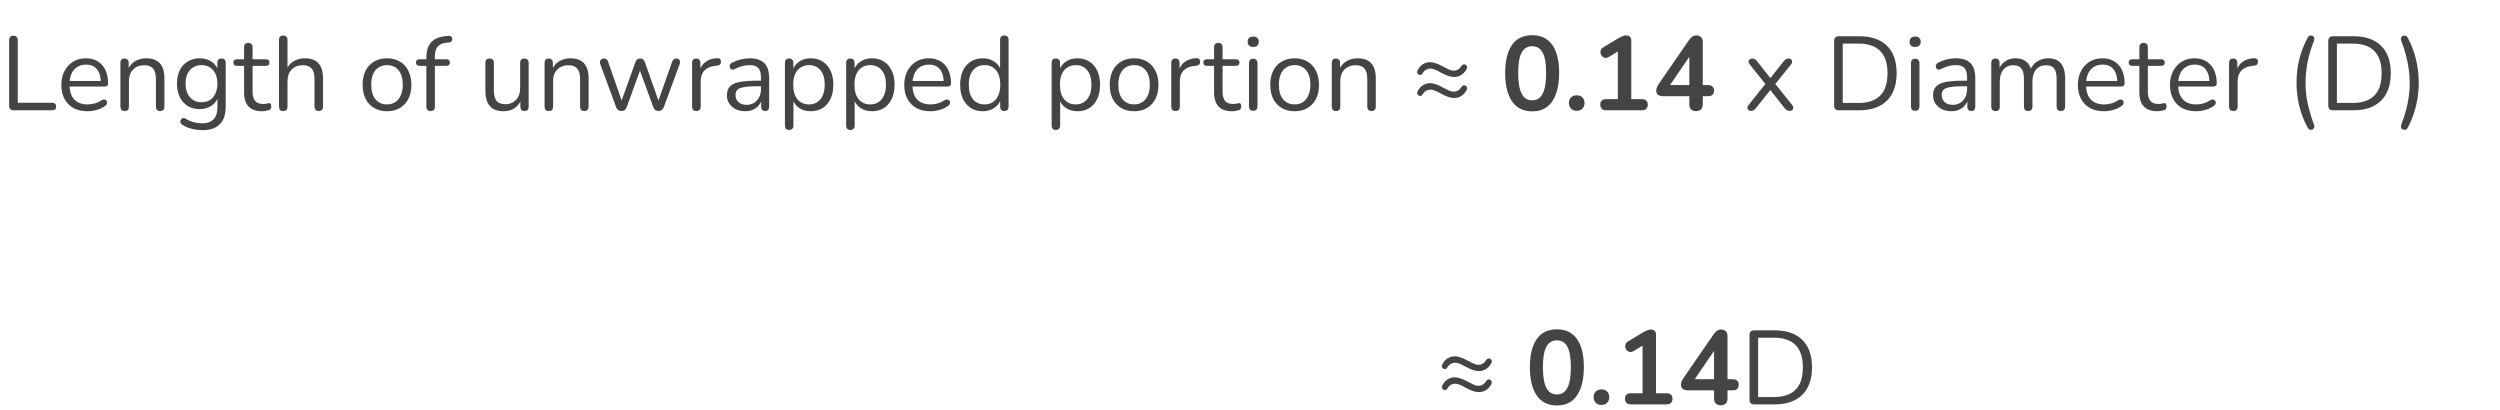 <svg width="476" height="78" viewBox="0 0 476 78" fill="none" xmlns="http://www.w3.org/2000/svg">
<path d="M2.58 21C2.313 21 2.107 20.927 1.96 20.78C1.813 20.62 1.74 20.407 1.74 20.14V7.66C1.74 7.38 1.807 7.167 1.94 7.02C2.087 6.873 2.293 6.8 2.56 6.8C2.827 6.8 3.027 6.873 3.16 7.02C3.307 7.167 3.38 7.38 3.38 7.66V19.56H9.94C10.18 19.56 10.367 19.627 10.5 19.76C10.633 19.88 10.7 20.053 10.7 20.28C10.7 20.507 10.633 20.687 10.5 20.82C10.367 20.94 10.18 21 9.94 21H2.58ZM16.662 21.18C15.635 21.18 14.748 20.98 14.002 20.58C13.268 20.167 12.695 19.587 12.282 18.84C11.882 18.093 11.682 17.2 11.682 16.16C11.682 15.147 11.882 14.267 12.282 13.52C12.682 12.76 13.228 12.167 13.922 11.74C14.628 11.313 15.442 11.1 16.362 11.1C17.015 11.1 17.602 11.213 18.122 11.44C18.642 11.653 19.082 11.967 19.442 12.38C19.815 12.793 20.095 13.293 20.282 13.88C20.482 14.467 20.582 15.127 20.582 15.86C20.582 16.073 20.522 16.233 20.402 16.34C20.282 16.433 20.108 16.48 19.882 16.48H12.922V15.42H19.502L19.182 15.68C19.182 14.96 19.075 14.353 18.862 13.86C18.648 13.353 18.335 12.967 17.922 12.7C17.522 12.433 17.015 12.3 16.402 12.3C15.722 12.3 15.142 12.46 14.662 12.78C14.195 13.087 13.842 13.52 13.602 14.08C13.362 14.627 13.242 15.267 13.242 16V16.12C13.242 17.347 13.535 18.28 14.122 18.92C14.722 19.56 15.568 19.88 16.662 19.88C17.115 19.88 17.562 19.82 18.002 19.7C18.455 19.58 18.895 19.38 19.322 19.1C19.508 18.98 19.675 18.927 19.822 18.94C19.982 18.94 20.108 18.987 20.202 19.08C20.295 19.16 20.355 19.267 20.382 19.4C20.422 19.52 20.408 19.653 20.342 19.8C20.288 19.947 20.175 20.073 20.002 20.18C19.562 20.5 19.042 20.747 18.442 20.92C17.842 21.093 17.248 21.18 16.662 21.18ZM23.726 21.14C23.46 21.14 23.26 21.067 23.126 20.92C22.993 20.773 22.926 20.567 22.926 20.3V11.96C22.926 11.693 22.993 11.493 23.126 11.36C23.26 11.213 23.453 11.14 23.706 11.14C23.96 11.14 24.153 11.213 24.286 11.36C24.433 11.493 24.506 11.693 24.506 11.96V13.68L24.286 13.44C24.566 12.667 25.02 12.087 25.646 11.7C26.286 11.3 27.02 11.1 27.846 11.1C28.62 11.1 29.26 11.24 29.766 11.52C30.286 11.8 30.673 12.227 30.926 12.8C31.18 13.36 31.306 14.073 31.306 14.94V20.3C31.306 20.567 31.233 20.773 31.086 20.92C30.953 21.067 30.76 21.14 30.506 21.14C30.24 21.14 30.033 21.067 29.886 20.92C29.753 20.773 29.686 20.567 29.686 20.3V15.04C29.686 14.133 29.506 13.473 29.146 13.06C28.8 12.633 28.24 12.42 27.466 12.42C26.573 12.42 25.86 12.7 25.326 13.26C24.806 13.807 24.546 14.54 24.546 15.46V20.3C24.546 20.86 24.273 21.14 23.726 21.14ZM38.593 24.78C37.887 24.78 37.193 24.693 36.513 24.52C35.847 24.36 35.24 24.1 34.693 23.74C34.533 23.647 34.427 23.533 34.373 23.4C34.333 23.267 34.327 23.133 34.353 23C34.38 22.88 34.44 22.767 34.533 22.66C34.627 22.567 34.733 22.507 34.853 22.48C34.987 22.453 35.12 22.473 35.253 22.54C35.84 22.9 36.4 23.147 36.933 23.28C37.467 23.413 37.993 23.48 38.513 23.48C39.46 23.48 40.173 23.227 40.653 22.72C41.147 22.213 41.393 21.48 41.393 20.52V18.26H41.593C41.393 19.033 40.967 19.647 40.313 20.1C39.673 20.553 38.92 20.78 38.053 20.78C37.16 20.78 36.387 20.58 35.733 20.18C35.08 19.767 34.573 19.193 34.213 18.46C33.867 17.727 33.693 16.88 33.693 15.92C33.693 15.2 33.793 14.547 33.993 13.96C34.193 13.36 34.48 12.853 34.853 12.44C35.24 12.013 35.7 11.687 36.233 11.46C36.78 11.22 37.387 11.1 38.053 11.1C38.933 11.1 39.693 11.327 40.333 11.78C40.973 12.22 41.387 12.82 41.573 13.58L41.373 13.82V11.96C41.373 11.693 41.44 11.493 41.573 11.36C41.72 11.213 41.92 11.14 42.173 11.14C42.44 11.14 42.64 11.213 42.773 11.36C42.907 11.493 42.973 11.693 42.973 11.96V20.3C42.973 21.78 42.6 22.893 41.853 23.64C41.12 24.4 40.033 24.78 38.593 24.78ZM38.353 19.46C38.98 19.46 39.52 19.32 39.973 19.04C40.427 18.747 40.773 18.333 41.013 17.8C41.267 17.267 41.393 16.64 41.393 15.92C41.393 14.84 41.12 13.987 40.573 13.36C40.027 12.72 39.287 12.4 38.353 12.4C37.74 12.4 37.207 12.547 36.753 12.84C36.3 13.12 35.947 13.527 35.693 14.06C35.453 14.58 35.333 15.2 35.333 15.92C35.333 17 35.607 17.86 36.153 18.5C36.7 19.14 37.433 19.46 38.353 19.46ZM49.912 21.18C49.152 21.18 48.512 21.047 47.992 20.78C47.486 20.5 47.105 20.1 46.852 19.58C46.599 19.047 46.472 18.4 46.472 17.64V12.54H45.132C44.906 12.54 44.732 12.487 44.612 12.38C44.492 12.26 44.432 12.1 44.432 11.9C44.432 11.7 44.492 11.547 44.612 11.44C44.732 11.333 44.906 11.28 45.132 11.28H46.472V8.98C46.472 8.713 46.545 8.513 46.692 8.38C46.839 8.233 47.039 8.16 47.292 8.16C47.545 8.16 47.739 8.233 47.872 8.38C48.019 8.513 48.092 8.713 48.092 8.98V11.28H50.612C50.839 11.28 51.012 11.333 51.132 11.44C51.252 11.547 51.312 11.7 51.312 11.9C51.312 12.1 51.252 12.26 51.132 12.38C51.012 12.487 50.839 12.54 50.612 12.54H48.092V17.48C48.092 18.24 48.252 18.82 48.572 19.22C48.892 19.607 49.412 19.8 50.132 19.8C50.386 19.8 50.599 19.773 50.772 19.72C50.959 19.667 51.112 19.64 51.232 19.64C51.352 19.627 51.452 19.667 51.532 19.76C51.612 19.853 51.652 20.013 51.652 20.24C51.652 20.4 51.619 20.547 51.552 20.68C51.499 20.813 51.399 20.907 51.252 20.96C51.092 21.013 50.879 21.06 50.612 21.1C50.359 21.153 50.126 21.18 49.912 21.18ZM53.922 21.14C53.655 21.14 53.455 21.067 53.322 20.92C53.188 20.773 53.122 20.567 53.122 20.3V7.58C53.122 7.313 53.188 7.113 53.322 6.98C53.455 6.833 53.655 6.76 53.922 6.76C54.175 6.76 54.375 6.833 54.522 6.98C54.668 7.113 54.742 7.313 54.742 7.58V13.44H54.482C54.762 12.667 55.215 12.087 55.842 11.7C56.482 11.3 57.215 11.1 58.042 11.1C58.815 11.1 59.455 11.24 59.962 11.52C60.482 11.8 60.868 12.227 61.122 12.8C61.375 13.36 61.502 14.073 61.502 14.94V20.3C61.502 20.567 61.428 20.773 61.282 20.92C61.148 21.067 60.955 21.14 60.702 21.14C60.435 21.14 60.228 21.067 60.082 20.92C59.948 20.773 59.882 20.567 59.882 20.3V15.04C59.882 14.133 59.702 13.473 59.342 13.06C58.995 12.633 58.435 12.42 57.662 12.42C56.768 12.42 56.055 12.7 55.522 13.26C55.002 13.807 54.742 14.54 54.742 15.46V20.3C54.742 20.86 54.468 21.14 53.922 21.14ZM73.685 21.18C72.738 21.18 71.918 20.973 71.225 20.56C70.532 20.147 69.992 19.567 69.605 18.82C69.232 18.06 69.045 17.167 69.045 16.14C69.045 15.367 69.152 14.673 69.365 14.06C69.578 13.433 69.892 12.9 70.305 12.46C70.718 12.02 71.205 11.687 71.765 11.46C72.338 11.22 72.978 11.1 73.685 11.1C74.632 11.1 75.452 11.307 76.145 11.72C76.838 12.133 77.372 12.72 77.745 13.48C78.132 14.227 78.325 15.113 78.325 16.14C78.325 16.913 78.218 17.607 78.005 18.22C77.792 18.833 77.478 19.367 77.065 19.82C76.652 20.26 76.158 20.6 75.585 20.84C75.025 21.067 74.392 21.18 73.685 21.18ZM73.685 19.88C74.285 19.88 74.812 19.733 75.265 19.44C75.718 19.147 76.065 18.72 76.305 18.16C76.558 17.6 76.685 16.927 76.685 16.14C76.685 14.927 76.412 14 75.865 13.36C75.332 12.72 74.605 12.4 73.685 12.4C73.072 12.4 72.538 12.547 72.085 12.84C71.645 13.12 71.298 13.54 71.045 14.1C70.805 14.647 70.685 15.327 70.685 16.14C70.685 17.34 70.958 18.267 71.505 18.92C72.052 19.56 72.778 19.88 73.685 19.88ZM81.981 21.14C81.727 21.14 81.527 21.067 81.381 20.92C81.247 20.773 81.181 20.567 81.181 20.3V12.54H79.901C79.687 12.54 79.514 12.487 79.381 12.38C79.261 12.26 79.201 12.1 79.201 11.9C79.201 11.7 79.261 11.547 79.381 11.44C79.514 11.333 79.687 11.28 79.901 11.28H81.621L81.181 11.7V10.94C81.181 9.673 81.487 8.707 82.101 8.04C82.727 7.373 83.641 6.987 84.841 6.88L85.421 6.82C85.607 6.807 85.754 6.84 85.861 6.92C85.981 7 86.054 7.1 86.081 7.22C86.121 7.34 86.127 7.467 86.101 7.6C86.074 7.72 86.014 7.827 85.921 7.92C85.827 8.013 85.714 8.067 85.581 8.08L85.121 8.12C84.307 8.187 83.714 8.433 83.341 8.86C82.981 9.287 82.801 9.913 82.801 10.74V11.58L82.561 11.28H84.961C85.187 11.28 85.361 11.333 85.481 11.44C85.601 11.547 85.661 11.7 85.661 11.9C85.661 12.1 85.601 12.26 85.481 12.38C85.361 12.487 85.187 12.54 84.961 12.54H82.801V20.3C82.801 20.86 82.527 21.14 81.981 21.14ZM95.917 21.18C95.13 21.18 94.477 21.04 93.957 20.76C93.45 20.467 93.064 20.033 92.797 19.46C92.544 18.887 92.417 18.173 92.417 17.32V11.96C92.417 11.68 92.484 11.473 92.617 11.34C92.764 11.207 92.964 11.14 93.217 11.14C93.484 11.14 93.684 11.207 93.817 11.34C93.964 11.473 94.037 11.68 94.037 11.96V17.3C94.037 18.153 94.21 18.793 94.557 19.22C94.917 19.633 95.477 19.84 96.237 19.84C97.064 19.84 97.737 19.56 98.257 19C98.777 18.44 99.037 17.707 99.037 16.8V11.96C99.037 11.68 99.104 11.473 99.237 11.34C99.384 11.207 99.59 11.14 99.857 11.14C100.11 11.14 100.304 11.207 100.437 11.34C100.584 11.473 100.657 11.68 100.657 11.96V20.3C100.657 20.86 100.397 21.14 99.877 21.14C99.624 21.14 99.424 21.067 99.277 20.92C99.144 20.773 99.077 20.567 99.077 20.3V18.48L99.337 18.76C99.07 19.547 98.63 20.147 98.017 20.56C97.417 20.973 96.717 21.18 95.917 21.18ZM104.488 21.14C104.221 21.14 104.021 21.067 103.888 20.92C103.755 20.773 103.688 20.567 103.688 20.3V11.96C103.688 11.693 103.755 11.493 103.888 11.36C104.021 11.213 104.215 11.14 104.468 11.14C104.721 11.14 104.915 11.213 105.048 11.36C105.195 11.493 105.268 11.693 105.268 11.96V13.68L105.048 13.44C105.328 12.667 105.781 12.087 106.408 11.7C107.048 11.3 107.781 11.1 108.608 11.1C109.381 11.1 110.021 11.24 110.528 11.52C111.048 11.8 111.435 12.227 111.688 12.8C111.941 13.36 112.068 14.073 112.068 14.94V20.3C112.068 20.567 111.995 20.773 111.848 20.92C111.715 21.067 111.521 21.14 111.268 21.14C111.001 21.14 110.795 21.067 110.648 20.92C110.515 20.773 110.448 20.567 110.448 20.3V15.04C110.448 14.133 110.268 13.473 109.908 13.06C109.561 12.633 109.001 12.42 108.228 12.42C107.335 12.42 106.621 12.7 106.088 13.26C105.568 13.807 105.308 14.54 105.308 15.46V20.3C105.308 20.86 105.035 21.14 104.488 21.14ZM118.318 21.14C118.091 21.14 117.891 21.08 117.718 20.96C117.544 20.84 117.404 20.647 117.298 20.38L114.318 12.28C114.238 12.053 114.211 11.853 114.238 11.68C114.278 11.507 114.364 11.373 114.498 11.28C114.631 11.187 114.798 11.14 114.998 11.14C115.198 11.14 115.358 11.187 115.478 11.28C115.611 11.373 115.718 11.547 115.798 11.8L118.598 19.8H118.118L120.998 11.8C121.091 11.56 121.204 11.393 121.338 11.3C121.484 11.193 121.671 11.14 121.898 11.14C122.111 11.14 122.291 11.193 122.438 11.3C122.584 11.407 122.698 11.573 122.778 11.8L125.598 19.8H125.138L127.978 11.76C128.071 11.52 128.184 11.36 128.318 11.28C128.451 11.187 128.611 11.14 128.798 11.14C129.011 11.14 129.171 11.193 129.278 11.3C129.398 11.407 129.464 11.547 129.478 11.72C129.491 11.893 129.458 12.08 129.378 12.28L126.398 20.38C126.304 20.633 126.164 20.827 125.978 20.96C125.804 21.08 125.604 21.14 125.378 21.14C125.151 21.14 124.951 21.08 124.778 20.96C124.604 20.827 124.471 20.633 124.378 20.38L121.418 12.26H122.278L119.338 20.38C119.244 20.633 119.111 20.827 118.938 20.96C118.764 21.08 118.558 21.14 118.318 21.14ZM132.594 21.14C132.327 21.14 132.121 21.067 131.974 20.92C131.841 20.773 131.774 20.567 131.774 20.3V11.96C131.774 11.693 131.841 11.493 131.974 11.36C132.107 11.213 132.301 11.14 132.554 11.14C132.807 11.14 133.001 11.213 133.134 11.36C133.281 11.493 133.354 11.693 133.354 11.96V13.58H133.154C133.367 12.793 133.774 12.187 134.374 11.76C134.974 11.333 135.714 11.107 136.594 11.08C136.794 11.067 136.954 11.113 137.074 11.22C137.194 11.313 137.261 11.48 137.274 11.72C137.287 11.947 137.234 12.127 137.114 12.26C136.994 12.393 136.807 12.473 136.554 12.5L136.234 12.54C135.327 12.62 134.627 12.913 134.134 13.42C133.654 13.913 133.414 14.593 133.414 15.46V20.3C133.414 20.567 133.341 20.773 133.194 20.92C133.061 21.067 132.861 21.14 132.594 21.14ZM141.904 21.18C141.238 21.18 140.638 21.053 140.104 20.8C139.584 20.533 139.171 20.173 138.864 19.72C138.558 19.267 138.404 18.76 138.404 18.2C138.404 17.48 138.584 16.913 138.944 16.5C139.318 16.087 139.924 15.793 140.764 15.62C141.618 15.447 142.778 15.36 144.244 15.36H145.144V16.42H144.264C143.184 16.42 142.331 16.473 141.704 16.58C141.091 16.673 140.658 16.84 140.404 17.08C140.164 17.32 140.044 17.66 140.044 18.1C140.044 18.647 140.231 19.093 140.604 19.44C140.991 19.787 141.511 19.96 142.164 19.96C142.698 19.96 143.164 19.833 143.564 19.58C143.978 19.327 144.298 18.98 144.524 18.54C144.764 18.1 144.884 17.593 144.884 17.02V14.74C144.884 13.913 144.718 13.32 144.384 12.96C144.051 12.587 143.504 12.4 142.744 12.4C142.278 12.4 141.811 12.46 141.344 12.58C140.878 12.7 140.384 12.893 139.864 13.16C139.678 13.253 139.518 13.287 139.384 13.26C139.251 13.22 139.144 13.147 139.064 13.04C138.984 12.933 138.938 12.813 138.924 12.68C138.911 12.533 138.938 12.393 139.004 12.26C139.084 12.127 139.204 12.02 139.364 11.94C139.951 11.647 140.531 11.433 141.104 11.3C141.678 11.167 142.224 11.1 142.744 11.1C143.584 11.1 144.278 11.24 144.824 11.52C145.371 11.787 145.778 12.2 146.044 12.76C146.311 13.307 146.444 14.013 146.444 14.88V20.3C146.444 20.567 146.378 20.773 146.244 20.92C146.124 21.067 145.944 21.14 145.704 21.14C145.451 21.14 145.258 21.067 145.124 20.92C144.991 20.773 144.924 20.567 144.924 20.3V18.74H145.104C144.998 19.247 144.791 19.68 144.484 20.04C144.191 20.4 143.824 20.68 143.384 20.88C142.944 21.08 142.451 21.18 141.904 21.18ZM150.25 24.74C149.983 24.74 149.783 24.667 149.65 24.52C149.516 24.387 149.45 24.187 149.45 23.92V11.96C149.45 11.693 149.516 11.493 149.65 11.36C149.783 11.213 149.976 11.14 150.23 11.14C150.496 11.14 150.696 11.213 150.83 11.36C150.976 11.493 151.05 11.693 151.05 11.96V13.86L150.83 13.58C151.043 12.82 151.463 12.22 152.09 11.78C152.73 11.327 153.49 11.1 154.37 11.1C155.236 11.1 155.99 11.307 156.63 11.72C157.283 12.12 157.783 12.7 158.13 13.46C158.49 14.207 158.67 15.1 158.67 16.14C158.67 17.167 158.49 18.06 158.13 18.82C157.783 19.567 157.29 20.147 156.65 20.56C156.01 20.973 155.25 21.18 154.37 21.18C153.49 21.18 152.736 20.96 152.11 20.52C151.483 20.067 151.056 19.467 150.83 18.72H151.07V23.92C151.07 24.187 150.996 24.387 150.85 24.52C150.703 24.667 150.503 24.74 150.25 24.74ZM154.03 19.88C154.643 19.88 155.17 19.733 155.61 19.44C156.063 19.147 156.41 18.72 156.65 18.16C156.903 17.6 157.03 16.927 157.03 16.14C157.03 14.927 156.756 14 156.21 13.36C155.676 12.72 154.95 12.4 154.03 12.4C153.43 12.4 152.903 12.547 152.45 12.84C151.996 13.12 151.643 13.54 151.39 14.1C151.15 14.647 151.03 15.327 151.03 16.14C151.03 17.34 151.303 18.267 151.85 18.92C152.396 19.56 153.123 19.88 154.03 19.88ZM161.91 24.74C161.643 24.74 161.443 24.667 161.31 24.52C161.177 24.387 161.11 24.187 161.11 23.92V11.96C161.11 11.693 161.177 11.493 161.31 11.36C161.443 11.213 161.637 11.14 161.89 11.14C162.157 11.14 162.357 11.213 162.49 11.36C162.637 11.493 162.71 11.693 162.71 11.96V13.86L162.49 13.58C162.703 12.82 163.123 12.22 163.75 11.78C164.39 11.327 165.15 11.1 166.03 11.1C166.897 11.1 167.65 11.307 168.29 11.72C168.943 12.12 169.443 12.7 169.79 13.46C170.15 14.207 170.33 15.1 170.33 16.14C170.33 17.167 170.15 18.06 169.79 18.82C169.443 19.567 168.95 20.147 168.31 20.56C167.67 20.973 166.91 21.18 166.03 21.18C165.15 21.18 164.397 20.96 163.77 20.52C163.143 20.067 162.717 19.467 162.49 18.72H162.73V23.92C162.73 24.187 162.657 24.387 162.51 24.52C162.363 24.667 162.163 24.74 161.91 24.74ZM165.69 19.88C166.303 19.88 166.83 19.733 167.27 19.44C167.723 19.147 168.07 18.72 168.31 18.16C168.563 17.6 168.69 16.927 168.69 16.14C168.69 14.927 168.417 14 167.87 13.36C167.337 12.72 166.61 12.4 165.69 12.4C165.09 12.4 164.563 12.547 164.11 12.84C163.657 13.12 163.303 13.54 163.05 14.1C162.81 14.647 162.69 15.327 162.69 16.14C162.69 17.34 162.963 18.267 163.51 18.92C164.057 19.56 164.783 19.88 165.69 19.88ZM177.15 21.18C176.123 21.18 175.237 20.98 174.49 20.58C173.757 20.167 173.183 19.587 172.77 18.84C172.37 18.093 172.17 17.2 172.17 16.16C172.17 15.147 172.37 14.267 172.77 13.52C173.17 12.76 173.717 12.167 174.41 11.74C175.117 11.313 175.93 11.1 176.85 11.1C177.503 11.1 178.09 11.213 178.61 11.44C179.13 11.653 179.57 11.967 179.93 12.38C180.303 12.793 180.583 13.293 180.77 13.88C180.97 14.467 181.07 15.127 181.07 15.86C181.07 16.073 181.01 16.233 180.89 16.34C180.77 16.433 180.597 16.48 180.37 16.48H173.41V15.42H179.99L179.67 15.68C179.67 14.96 179.563 14.353 179.35 13.86C179.137 13.353 178.823 12.967 178.41 12.7C178.01 12.433 177.503 12.3 176.89 12.3C176.21 12.3 175.63 12.46 175.15 12.78C174.683 13.087 174.33 13.52 174.09 14.08C173.85 14.627 173.73 15.267 173.73 16V16.12C173.73 17.347 174.023 18.28 174.61 18.92C175.21 19.56 176.057 19.88 177.15 19.88C177.603 19.88 178.05 19.82 178.49 19.7C178.943 19.58 179.383 19.38 179.81 19.1C179.997 18.98 180.163 18.927 180.31 18.94C180.47 18.94 180.597 18.987 180.69 19.08C180.783 19.16 180.843 19.267 180.87 19.4C180.91 19.52 180.897 19.653 180.83 19.8C180.777 19.947 180.663 20.073 180.49 20.18C180.05 20.5 179.53 20.747 178.93 20.92C178.33 21.093 177.737 21.18 177.15 21.18ZM187.115 21.18C186.248 21.18 185.488 20.973 184.835 20.56C184.195 20.147 183.695 19.567 183.335 18.82C182.988 18.06 182.815 17.167 182.815 16.14C182.815 15.1 182.988 14.207 183.335 13.46C183.695 12.7 184.195 12.12 184.835 11.72C185.488 11.307 186.248 11.1 187.115 11.1C187.995 11.1 188.748 11.32 189.375 11.76C190.001 12.2 190.421 12.793 190.635 13.54H190.415V7.58C190.415 7.313 190.481 7.113 190.615 6.98C190.761 6.833 190.968 6.76 191.235 6.76C191.488 6.76 191.681 6.833 191.815 6.98C191.961 7.113 192.035 7.313 192.035 7.58V20.3C192.035 20.567 191.968 20.773 191.835 20.92C191.701 21.067 191.501 21.14 191.235 21.14C190.981 21.14 190.781 21.067 190.635 20.92C190.501 20.773 190.435 20.567 190.435 20.3V18.4L190.655 18.68C190.441 19.44 190.015 20.047 189.375 20.5C188.748 20.953 187.995 21.18 187.115 21.18ZM187.455 19.88C188.055 19.88 188.581 19.733 189.035 19.44C189.488 19.147 189.835 18.72 190.075 18.16C190.328 17.6 190.455 16.927 190.455 16.14C190.455 14.927 190.181 14 189.635 13.36C189.101 12.72 188.375 12.4 187.455 12.4C186.841 12.4 186.308 12.547 185.855 12.84C185.415 13.12 185.068 13.54 184.815 14.1C184.575 14.647 184.455 15.327 184.455 16.14C184.455 17.34 184.728 18.267 185.275 18.92C185.821 19.56 186.548 19.88 187.455 19.88ZM201.031 24.74C200.764 24.74 200.564 24.667 200.431 24.52C200.298 24.387 200.231 24.187 200.231 23.92V11.96C200.231 11.693 200.298 11.493 200.431 11.36C200.564 11.213 200.758 11.14 201.011 11.14C201.278 11.14 201.478 11.213 201.611 11.36C201.758 11.493 201.831 11.693 201.831 11.96V13.86L201.611 13.58C201.824 12.82 202.244 12.22 202.871 11.78C203.511 11.327 204.271 11.1 205.151 11.1C206.018 11.1 206.771 11.307 207.411 11.72C208.064 12.12 208.564 12.7 208.911 13.46C209.271 14.207 209.451 15.1 209.451 16.14C209.451 17.167 209.271 18.06 208.911 18.82C208.564 19.567 208.071 20.147 207.431 20.56C206.791 20.973 206.031 21.18 205.151 21.18C204.271 21.18 203.518 20.96 202.891 20.52C202.264 20.067 201.838 19.467 201.611 18.72H201.851V23.92C201.851 24.187 201.778 24.387 201.631 24.52C201.484 24.667 201.284 24.74 201.031 24.74ZM204.811 19.88C205.424 19.88 205.951 19.733 206.391 19.44C206.844 19.147 207.191 18.72 207.431 18.16C207.684 17.6 207.811 16.927 207.811 16.14C207.811 14.927 207.538 14 206.991 13.36C206.458 12.72 205.731 12.4 204.811 12.4C204.211 12.4 203.684 12.547 203.231 12.84C202.778 13.12 202.424 13.54 202.171 14.1C201.931 14.647 201.811 15.327 201.811 16.14C201.811 17.34 202.084 18.267 202.631 18.92C203.178 19.56 203.904 19.88 204.811 19.88ZM215.931 21.18C214.984 21.18 214.164 20.973 213.471 20.56C212.778 20.147 212.238 19.567 211.851 18.82C211.478 18.06 211.291 17.167 211.291 16.14C211.291 15.367 211.398 14.673 211.611 14.06C211.824 13.433 212.138 12.9 212.551 12.46C212.964 12.02 213.451 11.687 214.011 11.46C214.584 11.22 215.224 11.1 215.931 11.1C216.878 11.1 217.698 11.307 218.391 11.72C219.084 12.133 219.618 12.72 219.991 13.48C220.378 14.227 220.571 15.113 220.571 16.14C220.571 16.913 220.464 17.607 220.251 18.22C220.038 18.833 219.724 19.367 219.311 19.82C218.898 20.26 218.404 20.6 217.831 20.84C217.271 21.067 216.638 21.18 215.931 21.18ZM215.931 19.88C216.531 19.88 217.058 19.733 217.511 19.44C217.964 19.147 218.311 18.72 218.551 18.16C218.804 17.6 218.931 16.927 218.931 16.14C218.931 14.927 218.658 14 218.111 13.36C217.578 12.72 216.851 12.4 215.931 12.4C215.318 12.4 214.784 12.547 214.331 12.84C213.891 13.12 213.544 13.54 213.291 14.1C213.051 14.647 212.931 15.327 212.931 16.14C212.931 17.34 213.204 18.267 213.751 18.92C214.298 19.56 215.024 19.88 215.931 19.88ZM223.824 21.14C223.558 21.14 223.351 21.067 223.204 20.92C223.071 20.773 223.004 20.567 223.004 20.3V11.96C223.004 11.693 223.071 11.493 223.204 11.36C223.338 11.213 223.531 11.14 223.784 11.14C224.038 11.14 224.231 11.213 224.364 11.36C224.511 11.493 224.584 11.693 224.584 11.96V13.58H224.384C224.598 12.793 225.004 12.187 225.604 11.76C226.204 11.333 226.944 11.107 227.824 11.08C228.024 11.067 228.184 11.113 228.304 11.22C228.424 11.313 228.491 11.48 228.504 11.72C228.518 11.947 228.464 12.127 228.344 12.26C228.224 12.393 228.038 12.473 227.784 12.5L227.464 12.54C226.558 12.62 225.858 12.913 225.364 13.42C224.884 13.913 224.644 14.593 224.644 15.46V20.3C224.644 20.567 224.571 20.773 224.424 20.92C224.291 21.067 224.091 21.14 223.824 21.14ZM234.6 21.18C233.84 21.18 233.2 21.047 232.68 20.78C232.173 20.5 231.793 20.1 231.54 19.58C231.286 19.047 231.16 18.4 231.16 17.64V12.54H229.82C229.593 12.54 229.42 12.487 229.3 12.38C229.18 12.26 229.12 12.1 229.12 11.9C229.12 11.7 229.18 11.547 229.3 11.44C229.42 11.333 229.593 11.28 229.82 11.28H231.16V8.98C231.16 8.713 231.233 8.513 231.38 8.38C231.526 8.233 231.726 8.16 231.98 8.16C232.233 8.16 232.426 8.233 232.56 8.38C232.706 8.513 232.78 8.713 232.78 8.98V11.28H235.3C235.526 11.28 235.7 11.333 235.82 11.44C235.94 11.547 236 11.7 236 11.9C236 12.1 235.94 12.26 235.82 12.38C235.7 12.487 235.526 12.54 235.3 12.54H232.78V17.48C232.78 18.24 232.94 18.82 233.26 19.22C233.58 19.607 234.1 19.8 234.82 19.8C235.073 19.8 235.286 19.773 235.46 19.72C235.646 19.667 235.8 19.64 235.92 19.64C236.04 19.627 236.14 19.667 236.22 19.76C236.3 19.853 236.34 20.013 236.34 20.24C236.34 20.4 236.306 20.547 236.24 20.68C236.186 20.813 236.086 20.907 235.94 20.96C235.78 21.013 235.566 21.06 235.3 21.1C235.046 21.153 234.813 21.18 234.6 21.18ZM238.609 21.1C238.342 21.1 238.142 21.027 238.009 20.88C237.876 20.72 237.809 20.5 237.809 20.22V12.04C237.809 11.76 237.876 11.547 238.009 11.4C238.142 11.253 238.342 11.18 238.609 11.18C238.862 11.18 239.062 11.253 239.209 11.4C239.356 11.547 239.429 11.76 239.429 12.04V20.22C239.429 20.5 239.356 20.72 239.209 20.88C239.076 21.027 238.876 21.1 238.609 21.1ZM238.609 8.94C238.276 8.94 238.016 8.853 237.829 8.68C237.642 8.493 237.549 8.247 237.549 7.94C237.549 7.62 237.642 7.38 237.829 7.22C238.016 7.047 238.276 6.96 238.609 6.96C238.956 6.96 239.216 7.047 239.389 7.22C239.576 7.38 239.669 7.62 239.669 7.94C239.669 8.247 239.576 8.493 239.389 8.68C239.216 8.853 238.956 8.94 238.609 8.94ZM246.498 21.18C245.551 21.18 244.731 20.973 244.038 20.56C243.344 20.147 242.804 19.567 242.418 18.82C242.044 18.06 241.858 17.167 241.858 16.14C241.858 15.367 241.964 14.673 242.178 14.06C242.391 13.433 242.704 12.9 243.118 12.46C243.531 12.02 244.018 11.687 244.578 11.46C245.151 11.22 245.791 11.1 246.498 11.1C247.444 11.1 248.264 11.307 248.958 11.72C249.651 12.133 250.184 12.72 250.558 13.48C250.944 14.227 251.138 15.113 251.138 16.14C251.138 16.913 251.031 17.607 250.818 18.22C250.604 18.833 250.291 19.367 249.878 19.82C249.464 20.26 248.971 20.6 248.398 20.84C247.838 21.067 247.204 21.18 246.498 21.18ZM246.498 19.88C247.098 19.88 247.624 19.733 248.078 19.44C248.531 19.147 248.878 18.72 249.118 18.16C249.371 17.6 249.498 16.927 249.498 16.14C249.498 14.927 249.224 14 248.678 13.36C248.144 12.72 247.418 12.4 246.498 12.4C245.884 12.4 245.351 12.547 244.898 12.84C244.458 13.12 244.111 13.54 243.858 14.1C243.618 14.647 243.498 15.327 243.498 16.14C243.498 17.34 243.771 18.267 244.318 18.92C244.864 19.56 245.591 19.88 246.498 19.88ZM254.371 21.14C254.104 21.14 253.904 21.067 253.771 20.92C253.637 20.773 253.571 20.567 253.571 20.3V11.96C253.571 11.693 253.637 11.493 253.771 11.36C253.904 11.213 254.097 11.14 254.351 11.14C254.604 11.14 254.797 11.213 254.931 11.36C255.077 11.493 255.151 11.693 255.151 11.96V13.68L254.931 13.44C255.211 12.667 255.664 12.087 256.291 11.7C256.931 11.3 257.664 11.1 258.491 11.1C259.264 11.1 259.904 11.24 260.411 11.52C260.931 11.8 261.317 12.227 261.571 12.8C261.824 13.36 261.951 14.073 261.951 14.94V20.3C261.951 20.567 261.877 20.773 261.731 20.92C261.597 21.067 261.404 21.14 261.151 21.14C260.884 21.14 260.677 21.067 260.531 20.92C260.397 20.773 260.331 20.567 260.331 20.3V15.04C260.331 14.133 260.151 13.473 259.791 13.06C259.444 12.633 258.884 12.42 258.111 12.42C257.217 12.42 256.504 12.7 255.971 13.26C255.451 13.807 255.191 14.54 255.191 15.46V20.3C255.191 20.86 254.917 21.14 254.371 21.14ZM276.874 14.66C276.528 14.66 276.154 14.593 275.754 14.46C275.368 14.327 274.901 14.113 274.354 13.82C273.821 13.513 273.408 13.313 273.114 13.22C272.834 13.113 272.588 13.06 272.374 13.06C272.081 13.06 271.808 13.127 271.554 13.26C271.314 13.38 271.088 13.613 270.874 13.96C270.781 14.133 270.654 14.233 270.494 14.26C270.348 14.287 270.214 14.26 270.094 14.18C269.974 14.1 269.888 13.987 269.834 13.84C269.794 13.693 269.821 13.54 269.914 13.38C270.181 12.86 270.521 12.473 270.934 12.22C271.348 11.967 271.801 11.84 272.294 11.84C272.628 11.84 272.981 11.907 273.354 12.04C273.741 12.16 274.201 12.367 274.734 12.66C275.228 12.913 275.628 13.113 275.934 13.26C276.241 13.393 276.521 13.46 276.774 13.46C277.068 13.46 277.334 13.393 277.574 13.26C277.828 13.113 278.061 12.873 278.274 12.54C278.381 12.38 278.508 12.287 278.654 12.26C278.801 12.22 278.934 12.24 279.054 12.32C279.188 12.4 279.274 12.513 279.314 12.66C279.368 12.807 279.348 12.967 279.254 13.14C278.974 13.647 278.628 14.027 278.214 14.28C277.814 14.533 277.368 14.66 276.874 14.66ZM276.874 18.66C276.528 18.66 276.154 18.593 275.754 18.46C275.368 18.327 274.901 18.113 274.354 17.82C273.821 17.513 273.408 17.313 273.114 17.22C272.834 17.113 272.588 17.06 272.374 17.06C272.081 17.06 271.808 17.127 271.554 17.26C271.314 17.38 271.088 17.613 270.874 17.96C270.781 18.133 270.654 18.233 270.494 18.26C270.348 18.287 270.214 18.26 270.094 18.18C269.974 18.1 269.888 17.987 269.834 17.84C269.794 17.693 269.821 17.54 269.914 17.38C270.181 16.86 270.521 16.473 270.934 16.22C271.348 15.967 271.801 15.84 272.294 15.84C272.628 15.84 272.981 15.907 273.354 16.04C273.741 16.16 274.201 16.367 274.734 16.66C275.228 16.913 275.628 17.113 275.934 17.26C276.241 17.393 276.521 17.46 276.774 17.46C277.068 17.46 277.334 17.393 277.574 17.26C277.828 17.113 278.061 16.873 278.274 16.54C278.381 16.38 278.508 16.287 278.654 16.26C278.801 16.22 278.934 16.24 279.054 16.32C279.188 16.4 279.274 16.513 279.314 16.66C279.368 16.807 279.348 16.967 279.254 17.14C278.974 17.647 278.628 18.027 278.214 18.28C277.814 18.533 277.368 18.66 276.874 18.66ZM291.723 21.2C290.056 21.2 288.783 20.573 287.903 19.32C287.023 18.053 286.583 16.253 286.583 13.92C286.583 12.347 286.776 11.027 287.163 9.96C287.563 8.88 288.143 8.067 288.903 7.52C289.676 6.973 290.616 6.7 291.723 6.7C293.403 6.7 294.676 7.313 295.543 8.54C296.423 9.767 296.863 11.553 296.863 13.9C296.863 15.46 296.663 16.787 296.263 17.88C295.876 18.96 295.303 19.787 294.543 20.36C293.783 20.92 292.843 21.2 291.723 21.2ZM291.723 19.1C292.629 19.1 293.296 18.68 293.723 17.84C294.163 17 294.383 15.687 294.383 13.9C294.383 12.113 294.163 10.82 293.723 10.02C293.296 9.207 292.629 8.8 291.723 8.8C290.829 8.8 290.163 9.207 289.723 10.02C289.283 10.82 289.063 12.113 289.063 13.9C289.063 15.687 289.283 17 289.723 17.84C290.163 18.68 290.829 19.1 291.723 19.1ZM300.215 21.1C299.762 21.1 299.395 20.96 299.115 20.68C298.848 20.4 298.715 20.04 298.715 19.6C298.715 19.173 298.848 18.827 299.115 18.56C299.395 18.28 299.762 18.14 300.215 18.14C300.682 18.14 301.042 18.28 301.295 18.56C301.562 18.827 301.695 19.173 301.695 19.6C301.695 20.04 301.562 20.4 301.295 20.68C301.042 20.96 300.682 21.1 300.215 21.1ZM305.796 21C305.449 21 305.176 20.907 304.976 20.72C304.789 20.52 304.696 20.253 304.696 19.92C304.696 19.573 304.789 19.313 304.976 19.14C305.176 18.967 305.449 18.88 305.796 18.88H308.036V9.06H309.276L306.336 10.84C306.082 10.987 305.842 11.047 305.616 11.02C305.402 10.98 305.216 10.887 305.056 10.74C304.909 10.58 304.809 10.393 304.756 10.18C304.702 9.967 304.716 9.753 304.796 9.54C304.889 9.313 305.062 9.127 305.316 8.98L308.076 7.32C308.342 7.16 308.609 7.027 308.876 6.92C309.142 6.8 309.389 6.74 309.616 6.74C309.896 6.74 310.129 6.82 310.316 6.98C310.502 7.127 310.596 7.373 310.596 7.72V18.88H312.636C312.982 18.88 313.249 18.967 313.436 19.14C313.636 19.313 313.736 19.573 313.736 19.92C313.736 20.267 313.636 20.533 313.436 20.72C313.249 20.907 312.982 21 312.636 21H305.796ZM322.928 21.16C322.528 21.16 322.215 21.053 321.988 20.84C321.761 20.613 321.648 20.293 321.648 19.88V18.32H316.708C316.295 18.32 315.961 18.233 315.708 18.06C315.468 17.887 315.348 17.613 315.348 17.24C315.348 17.027 315.401 16.793 315.508 16.54C315.628 16.287 315.835 15.953 316.128 15.54L321.608 7.6C321.795 7.32 322.001 7.107 322.228 6.96C322.455 6.813 322.715 6.74 323.008 6.74C323.355 6.74 323.641 6.847 323.868 7.06C324.095 7.26 324.208 7.58 324.208 8.02V16.2H325.188C325.575 16.2 325.861 16.293 326.048 16.48C326.248 16.653 326.348 16.913 326.348 17.26C326.348 17.607 326.248 17.873 326.048 18.06C325.861 18.233 325.575 18.32 325.188 18.32H324.208V19.88C324.208 20.293 324.095 20.613 323.868 20.84C323.641 21.053 323.328 21.16 322.928 21.16ZM321.648 16.2V9.96H322.228L317.508 16.88V16.2H321.648ZM333.376 21.12C333.203 21.12 333.05 21.067 332.916 20.96C332.783 20.853 332.71 20.713 332.696 20.54C332.696 20.353 332.783 20.16 332.956 19.96L336.456 15.56V16.4L333.176 12.3C333.003 12.087 332.916 11.893 332.916 11.72C332.93 11.547 333.003 11.407 333.136 11.3C333.27 11.193 333.423 11.14 333.596 11.14C333.796 11.14 333.963 11.18 334.096 11.26C334.243 11.327 334.376 11.44 334.496 11.6L337.356 15.22H336.796L339.676 11.6C339.796 11.44 339.923 11.327 340.056 11.26C340.19 11.18 340.356 11.14 340.556 11.14C340.743 11.14 340.896 11.193 341.016 11.3C341.15 11.407 341.216 11.553 341.216 11.74C341.23 11.913 341.15 12.107 340.976 12.32L337.716 16.36V15.62L341.216 19.96C341.376 20.16 341.45 20.353 341.436 20.54C341.436 20.713 341.37 20.853 341.236 20.96C341.103 21.067 340.943 21.12 340.756 21.12C340.57 21.12 340.403 21.08 340.256 21C340.123 20.933 339.99 20.82 339.856 20.66L336.776 16.78H337.356L334.276 20.66C334.156 20.807 334.023 20.92 333.876 21C333.743 21.08 333.576 21.12 333.376 21.12ZM350.12 21C349.827 21 349.6 20.927 349.44 20.78C349.294 20.62 349.22 20.393 349.22 20.1V7.8C349.22 7.507 349.294 7.287 349.44 7.14C349.6 6.98 349.827 6.9 350.12 6.9H353.98C356.26 6.9 358.02 7.5 359.26 8.7C360.5 9.9 361.12 11.647 361.12 13.94C361.12 15.087 360.96 16.1 360.64 16.98C360.334 17.847 359.874 18.58 359.26 19.18C358.647 19.78 357.9 20.233 357.02 20.54C356.14 20.847 355.127 21 353.98 21H350.12ZM350.86 19.6H353.86C354.794 19.6 355.6 19.48 356.28 19.24C356.974 19 357.547 18.647 358 18.18C358.467 17.713 358.814 17.127 359.04 16.42C359.267 15.7 359.38 14.873 359.38 13.94C359.38 12.06 358.92 10.653 358 9.72C357.08 8.773 355.7 8.3 353.86 8.3H350.86V19.6ZM364.644 21.1C364.378 21.1 364.178 21.027 364.044 20.88C363.911 20.72 363.844 20.5 363.844 20.22V12.04C363.844 11.76 363.911 11.547 364.044 11.4C364.178 11.253 364.378 11.18 364.644 11.18C364.898 11.18 365.098 11.253 365.244 11.4C365.391 11.547 365.464 11.76 365.464 12.04V20.22C365.464 20.5 365.391 20.72 365.244 20.88C365.111 21.027 364.911 21.1 364.644 21.1ZM364.644 8.94C364.311 8.94 364.051 8.853 363.864 8.68C363.678 8.493 363.584 8.247 363.584 7.94C363.584 7.62 363.678 7.38 363.864 7.22C364.051 7.047 364.311 6.96 364.644 6.96C364.991 6.96 365.251 7.047 365.424 7.22C365.611 7.38 365.704 7.62 365.704 7.94C365.704 8.247 365.611 8.493 365.424 8.68C365.251 8.853 364.991 8.94 364.644 8.94ZM371.553 21.18C370.886 21.18 370.286 21.053 369.753 20.8C369.233 20.533 368.819 20.173 368.513 19.72C368.206 19.267 368.053 18.76 368.053 18.2C368.053 17.48 368.233 16.913 368.593 16.5C368.966 16.087 369.573 15.793 370.413 15.62C371.266 15.447 372.426 15.36 373.893 15.36H374.793V16.42H373.913C372.833 16.42 371.979 16.473 371.353 16.58C370.739 16.673 370.306 16.84 370.053 17.08C369.813 17.32 369.693 17.66 369.693 18.1C369.693 18.647 369.879 19.093 370.253 19.44C370.639 19.787 371.159 19.96 371.813 19.96C372.346 19.96 372.813 19.833 373.213 19.58C373.626 19.327 373.946 18.98 374.173 18.54C374.413 18.1 374.533 17.593 374.533 17.02V14.74C374.533 13.913 374.366 13.32 374.033 12.96C373.699 12.587 373.153 12.4 372.393 12.4C371.926 12.4 371.459 12.46 370.993 12.58C370.526 12.7 370.033 12.893 369.513 13.16C369.326 13.253 369.166 13.287 369.033 13.26C368.899 13.22 368.793 13.147 368.713 13.04C368.633 12.933 368.586 12.813 368.573 12.68C368.559 12.533 368.586 12.393 368.653 12.26C368.733 12.127 368.853 12.02 369.013 11.94C369.599 11.647 370.179 11.433 370.753 11.3C371.326 11.167 371.873 11.1 372.393 11.1C373.233 11.1 373.926 11.24 374.473 11.52C375.019 11.787 375.426 12.2 375.693 12.76C375.959 13.307 376.093 14.013 376.093 14.88V20.3C376.093 20.567 376.026 20.773 375.893 20.92C375.773 21.067 375.593 21.14 375.353 21.14C375.099 21.14 374.906 21.067 374.773 20.92C374.639 20.773 374.573 20.567 374.573 20.3V18.74H374.753C374.646 19.247 374.439 19.68 374.133 20.04C373.839 20.4 373.473 20.68 373.033 20.88C372.593 21.08 372.099 21.18 371.553 21.18ZM379.938 21.14C379.671 21.14 379.471 21.067 379.338 20.92C379.205 20.773 379.138 20.567 379.138 20.3V11.96C379.138 11.693 379.205 11.493 379.338 11.36C379.471 11.213 379.665 11.14 379.918 11.14C380.171 11.14 380.365 11.213 380.498 11.36C380.645 11.493 380.718 11.693 380.718 11.96V13.72L380.498 13.44C380.751 12.693 381.158 12.12 381.718 11.72C382.291 11.307 382.971 11.1 383.758 11.1C384.585 11.1 385.251 11.3 385.758 11.7C386.278 12.087 386.625 12.693 386.798 13.52H386.498C386.738 12.773 387.165 12.187 387.778 11.76C388.405 11.32 389.131 11.1 389.958 11.1C390.691 11.1 391.291 11.24 391.758 11.52C392.238 11.8 392.598 12.227 392.838 12.8C393.078 13.36 393.198 14.073 393.198 14.94V20.3C393.198 20.567 393.125 20.773 392.978 20.92C392.845 21.067 392.645 21.14 392.378 21.14C392.125 21.14 391.925 21.067 391.778 20.92C391.645 20.773 391.578 20.567 391.578 20.3V15.02C391.578 14.127 391.425 13.473 391.118 13.06C390.811 12.633 390.291 12.42 389.558 12.42C388.758 12.42 388.125 12.7 387.658 13.26C387.205 13.807 386.978 14.553 386.978 15.5V20.3C386.978 20.567 386.905 20.773 386.758 20.92C386.625 21.067 386.425 21.14 386.158 21.14C385.905 21.14 385.705 21.067 385.558 20.92C385.425 20.773 385.358 20.567 385.358 20.3V15.02C385.358 14.127 385.198 13.473 384.878 13.06C384.571 12.633 384.058 12.42 383.338 12.42C382.538 12.42 381.905 12.7 381.438 13.26C380.985 13.807 380.758 14.553 380.758 15.5V20.3C380.758 20.86 380.485 21.14 379.938 21.14ZM400.607 21.18C399.58 21.18 398.694 20.98 397.947 20.58C397.214 20.167 396.64 19.587 396.227 18.84C395.827 18.093 395.627 17.2 395.627 16.16C395.627 15.147 395.827 14.267 396.227 13.52C396.627 12.76 397.174 12.167 397.867 11.74C398.574 11.313 399.387 11.1 400.307 11.1C400.96 11.1 401.547 11.213 402.067 11.44C402.587 11.653 403.027 11.967 403.387 12.38C403.76 12.793 404.04 13.293 404.227 13.88C404.427 14.467 404.527 15.127 404.527 15.86C404.527 16.073 404.467 16.233 404.347 16.34C404.227 16.433 404.054 16.48 403.827 16.48H396.867V15.42H403.447L403.127 15.68C403.127 14.96 403.02 14.353 402.807 13.86C402.594 13.353 402.28 12.967 401.867 12.7C401.467 12.433 400.96 12.3 400.347 12.3C399.667 12.3 399.087 12.46 398.607 12.78C398.14 13.087 397.787 13.52 397.547 14.08C397.307 14.627 397.187 15.267 397.187 16V16.12C397.187 17.347 397.48 18.28 398.067 18.92C398.667 19.56 399.514 19.88 400.607 19.88C401.06 19.88 401.507 19.82 401.947 19.7C402.4 19.58 402.84 19.38 403.267 19.1C403.454 18.98 403.62 18.927 403.767 18.94C403.927 18.94 404.054 18.987 404.147 19.08C404.24 19.16 404.3 19.267 404.327 19.4C404.367 19.52 404.354 19.653 404.287 19.8C404.234 19.947 404.12 20.073 403.947 20.18C403.507 20.5 402.987 20.747 402.387 20.92C401.787 21.093 401.194 21.18 400.607 21.18ZM410.772 21.18C410.012 21.18 409.372 21.047 408.852 20.78C408.345 20.5 407.965 20.1 407.712 19.58C407.458 19.047 407.332 18.4 407.332 17.64V12.54H405.992C405.765 12.54 405.592 12.487 405.472 12.38C405.352 12.26 405.292 12.1 405.292 11.9C405.292 11.7 405.352 11.547 405.472 11.44C405.592 11.333 405.765 11.28 405.992 11.28H407.332V8.98C407.332 8.713 407.405 8.513 407.552 8.38C407.698 8.233 407.898 8.16 408.152 8.16C408.405 8.16 408.598 8.233 408.732 8.38C408.878 8.513 408.952 8.713 408.952 8.98V11.28H411.472C411.698 11.28 411.872 11.333 411.992 11.44C412.112 11.547 412.172 11.7 412.172 11.9C412.172 12.1 412.112 12.26 411.992 12.38C411.872 12.487 411.698 12.54 411.472 12.54H408.952V17.48C408.952 18.24 409.112 18.82 409.432 19.22C409.752 19.607 410.272 19.8 410.992 19.8C411.245 19.8 411.458 19.773 411.632 19.72C411.818 19.667 411.972 19.64 412.092 19.64C412.212 19.627 412.312 19.667 412.392 19.76C412.472 19.853 412.512 20.013 412.512 20.24C412.512 20.4 412.478 20.547 412.412 20.68C412.358 20.813 412.258 20.907 412.112 20.96C411.952 21.013 411.738 21.06 411.472 21.1C411.218 21.153 410.985 21.18 410.772 21.18ZM418.146 21.18C417.119 21.18 416.233 20.98 415.486 20.58C414.753 20.167 414.179 19.587 413.766 18.84C413.366 18.093 413.166 17.2 413.166 16.16C413.166 15.147 413.366 14.267 413.766 13.52C414.166 12.76 414.713 12.167 415.406 11.74C416.113 11.313 416.926 11.1 417.846 11.1C418.499 11.1 419.086 11.213 419.606 11.44C420.126 11.653 420.566 11.967 420.926 12.38C421.299 12.793 421.579 13.293 421.766 13.88C421.966 14.467 422.066 15.127 422.066 15.86C422.066 16.073 422.006 16.233 421.886 16.34C421.766 16.433 421.593 16.48 421.366 16.48H414.406V15.42H420.986L420.666 15.68C420.666 14.96 420.559 14.353 420.346 13.86C420.133 13.353 419.819 12.967 419.406 12.7C419.006 12.433 418.499 12.3 417.886 12.3C417.206 12.3 416.626 12.46 416.146 12.78C415.679 13.087 415.326 13.52 415.086 14.08C414.846 14.627 414.726 15.267 414.726 16V16.12C414.726 17.347 415.019 18.28 415.606 18.92C416.206 19.56 417.053 19.88 418.146 19.88C418.599 19.88 419.046 19.82 419.486 19.7C419.939 19.58 420.379 19.38 420.806 19.1C420.993 18.98 421.159 18.927 421.306 18.94C421.466 18.94 421.593 18.987 421.686 19.08C421.779 19.16 421.839 19.267 421.866 19.4C421.906 19.52 421.893 19.653 421.826 19.8C421.773 19.947 421.659 20.073 421.486 20.18C421.046 20.5 420.526 20.747 419.926 20.92C419.326 21.093 418.733 21.18 418.146 21.18ZM425.231 21.14C424.964 21.14 424.757 21.067 424.611 20.92C424.477 20.773 424.411 20.567 424.411 20.3V11.96C424.411 11.693 424.477 11.493 424.611 11.36C424.744 11.213 424.937 11.14 425.191 11.14C425.444 11.14 425.637 11.213 425.771 11.36C425.917 11.493 425.991 11.693 425.991 11.96V13.58H425.791C426.004 12.793 426.411 12.187 427.011 11.76C427.611 11.333 428.351 11.107 429.231 11.08C429.431 11.067 429.591 11.113 429.711 11.22C429.831 11.313 429.897 11.48 429.911 11.72C429.924 11.947 429.871 12.127 429.751 12.26C429.631 12.393 429.444 12.473 429.191 12.5L428.871 12.54C427.964 12.62 427.264 12.913 426.771 13.42C426.291 13.913 426.051 14.593 426.051 15.46V20.3C426.051 20.567 425.977 20.773 425.831 20.92C425.697 21.067 425.497 21.14 425.231 21.14ZM439.415 24.38C438.668 23.007 438.122 21.6 437.775 20.16C437.428 18.707 437.255 17.233 437.255 15.74C437.255 14.74 437.328 13.753 437.475 12.78C437.635 11.807 437.875 10.847 438.195 9.9C438.515 8.953 438.922 8.02 439.415 7.1C439.508 6.927 439.635 6.82 439.795 6.78C439.968 6.74 440.128 6.753 440.275 6.82C440.435 6.873 440.548 6.987 440.615 7.16C440.682 7.32 440.668 7.527 440.575 7.78C440.228 8.66 439.935 9.54 439.695 10.42C439.455 11.3 439.275 12.18 439.155 13.06C439.035 13.94 438.975 14.833 438.975 15.74C438.975 16.647 439.035 17.54 439.155 18.42C439.288 19.3 439.475 20.173 439.715 21.04C439.955 21.92 440.242 22.807 440.575 23.7C440.682 23.953 440.695 24.16 440.615 24.32C440.548 24.493 440.435 24.607 440.275 24.66C440.128 24.727 439.968 24.74 439.795 24.7C439.635 24.66 439.508 24.553 439.415 24.38ZM444.202 21C443.909 21 443.683 20.927 443.523 20.78C443.376 20.62 443.303 20.393 443.303 20.1V7.8C443.303 7.507 443.376 7.287 443.523 7.14C443.683 6.98 443.909 6.9 444.202 6.9H448.063C450.343 6.9 452.103 7.5 453.343 8.7C454.583 9.9 455.203 11.647 455.203 13.94C455.203 15.087 455.043 16.1 454.723 16.98C454.416 17.847 453.956 18.58 453.343 19.18C452.729 19.78 451.983 20.233 451.103 20.54C450.223 20.847 449.209 21 448.063 21H444.202ZM444.943 19.6H447.943C448.876 19.6 449.683 19.48 450.363 19.24C451.056 19 451.629 18.647 452.083 18.18C452.549 17.713 452.896 17.127 453.123 16.42C453.349 15.7 453.463 14.873 453.463 13.94C453.463 12.06 453.003 10.653 452.083 9.72C451.163 8.773 449.783 8.3 447.943 8.3H444.943V19.6ZM458.39 24.38C458.284 24.553 458.15 24.66 457.99 24.7C457.83 24.74 457.67 24.727 457.51 24.66C457.35 24.593 457.237 24.48 457.17 24.32C457.104 24.16 457.117 23.953 457.21 23.7C457.57 22.807 457.864 21.92 458.09 21.04C458.33 20.173 458.51 19.3 458.63 18.42C458.75 17.54 458.81 16.647 458.81 15.74C458.81 14.833 458.744 13.94 458.61 13.06C458.49 12.18 458.31 11.307 458.07 10.44C457.844 9.56 457.557 8.673 457.21 7.78C457.117 7.527 457.104 7.32 457.17 7.16C457.25 6.987 457.364 6.873 457.51 6.82C457.657 6.753 457.81 6.74 457.97 6.78C458.144 6.82 458.284 6.927 458.39 7.1C459.124 8.46 459.664 9.867 460.01 11.32C460.357 12.773 460.53 14.247 460.53 15.74C460.53 16.74 460.45 17.733 460.29 18.72C460.144 19.693 459.91 20.653 459.59 21.6C459.284 22.547 458.884 23.473 458.39 24.38ZM281.581 70.66C281.235 70.66 280.861 70.593 280.461 70.46C280.075 70.327 279.608 70.113 279.061 69.82C278.528 69.513 278.115 69.313 277.821 69.22C277.541 69.113 277.295 69.06 277.081 69.06C276.788 69.06 276.515 69.127 276.261 69.26C276.021 69.38 275.795 69.613 275.581 69.96C275.488 70.133 275.361 70.233 275.201 70.26C275.055 70.287 274.921 70.26 274.801 70.18C274.681 70.1 274.595 69.987 274.541 69.84C274.501 69.693 274.528 69.54 274.621 69.38C274.888 68.86 275.228 68.473 275.641 68.22C276.055 67.967 276.508 67.84 277.001 67.84C277.335 67.84 277.688 67.907 278.061 68.04C278.448 68.16 278.908 68.367 279.441 68.66C279.935 68.913 280.335 69.113 280.641 69.26C280.948 69.393 281.228 69.46 281.481 69.46C281.775 69.46 282.041 69.393 282.281 69.26C282.535 69.113 282.768 68.873 282.981 68.54C283.088 68.38 283.215 68.287 283.361 68.26C283.508 68.22 283.641 68.24 283.761 68.32C283.895 68.4 283.981 68.513 284.021 68.66C284.075 68.807 284.055 68.967 283.961 69.14C283.681 69.647 283.335 70.027 282.921 70.28C282.521 70.533 282.075 70.66 281.581 70.66ZM281.581 74.66C281.235 74.66 280.861 74.593 280.461 74.46C280.075 74.327 279.608 74.113 279.061 73.82C278.528 73.513 278.115 73.313 277.821 73.22C277.541 73.113 277.295 73.06 277.081 73.06C276.788 73.06 276.515 73.127 276.261 73.26C276.021 73.38 275.795 73.613 275.581 73.96C275.488 74.133 275.361 74.233 275.201 74.26C275.055 74.287 274.921 74.26 274.801 74.18C274.681 74.1 274.595 73.987 274.541 73.84C274.501 73.693 274.528 73.54 274.621 73.38C274.888 72.86 275.228 72.473 275.641 72.22C276.055 71.967 276.508 71.84 277.001 71.84C277.335 71.84 277.688 71.907 278.061 72.04C278.448 72.16 278.908 72.367 279.441 72.66C279.935 72.913 280.335 73.113 280.641 73.26C280.948 73.393 281.228 73.46 281.481 73.46C281.775 73.46 282.041 73.393 282.281 73.26C282.535 73.113 282.768 72.873 282.981 72.54C283.088 72.38 283.215 72.287 283.361 72.26C283.508 72.22 283.641 72.24 283.761 72.32C283.895 72.4 283.981 72.513 284.021 72.66C284.075 72.807 284.055 72.967 283.961 73.14C283.681 73.647 283.335 74.027 282.921 74.28C282.521 74.533 282.075 74.66 281.581 74.66ZM296.43 77.2C294.763 77.2 293.49 76.573 292.61 75.32C291.73 74.053 291.29 72.253 291.29 69.92C291.29 68.347 291.483 67.027 291.87 65.96C292.27 64.88 292.85 64.067 293.61 63.52C294.383 62.973 295.323 62.7 296.43 62.7C298.11 62.7 299.383 63.313 300.25 64.54C301.13 65.767 301.57 67.553 301.57 69.9C301.57 71.46 301.37 72.787 300.97 73.88C300.583 74.96 300.01 75.787 299.25 76.36C298.49 76.92 297.55 77.2 296.43 77.2ZM296.43 75.1C297.336 75.1 298.003 74.68 298.43 73.84C298.87 73 299.09 71.687 299.09 69.9C299.09 68.113 298.87 66.82 298.43 66.02C298.003 65.207 297.336 64.8 296.43 64.8C295.536 64.8 294.87 65.207 294.43 66.02C293.99 66.82 293.77 68.113 293.77 69.9C293.77 71.687 293.99 73 294.43 73.84C294.87 74.68 295.536 75.1 296.43 75.1ZM304.922 77.1C304.469 77.1 304.102 76.96 303.822 76.68C303.555 76.4 303.422 76.04 303.422 75.6C303.422 75.173 303.555 74.827 303.822 74.56C304.102 74.28 304.469 74.14 304.922 74.14C305.389 74.14 305.749 74.28 306.002 74.56C306.269 74.827 306.402 75.173 306.402 75.6C306.402 76.04 306.269 76.4 306.002 76.68C305.749 76.96 305.389 77.1 304.922 77.1ZM310.503 77C310.156 77 309.883 76.907 309.683 76.72C309.496 76.52 309.403 76.253 309.403 75.92C309.403 75.573 309.496 75.313 309.683 75.14C309.883 74.967 310.156 74.88 310.503 74.88H312.743V65.06H313.983L311.043 66.84C310.789 66.987 310.549 67.047 310.323 67.02C310.109 66.98 309.923 66.887 309.763 66.74C309.616 66.58 309.516 66.393 309.463 66.18C309.409 65.967 309.423 65.753 309.503 65.54C309.596 65.313 309.769 65.127 310.023 64.98L312.783 63.32C313.049 63.16 313.316 63.027 313.583 62.92C313.849 62.8 314.096 62.74 314.323 62.74C314.603 62.74 314.836 62.82 315.023 62.98C315.209 63.127 315.303 63.373 315.303 63.72V74.88H317.343C317.689 74.88 317.956 74.967 318.143 75.14C318.343 75.313 318.443 75.573 318.443 75.92C318.443 76.267 318.343 76.533 318.143 76.72C317.956 76.907 317.689 77 317.343 77H310.503ZM327.635 77.16C327.235 77.16 326.922 77.053 326.695 76.84C326.468 76.613 326.355 76.293 326.355 75.88V74.32H321.415C321.002 74.32 320.668 74.233 320.415 74.06C320.175 73.887 320.055 73.613 320.055 73.24C320.055 73.027 320.108 72.793 320.215 72.54C320.335 72.287 320.542 71.953 320.835 71.54L326.315 63.6C326.502 63.32 326.708 63.107 326.935 62.96C327.162 62.813 327.422 62.74 327.715 62.74C328.062 62.74 328.348 62.847 328.575 63.06C328.802 63.26 328.915 63.58 328.915 64.02V72.2H329.895C330.282 72.2 330.568 72.293 330.755 72.48C330.955 72.653 331.055 72.913 331.055 73.26C331.055 73.607 330.955 73.873 330.755 74.06C330.568 74.233 330.282 74.32 329.895 74.32H328.915V75.88C328.915 76.293 328.802 76.613 328.575 76.84C328.348 77.053 328.035 77.16 327.635 77.16ZM326.355 72.2V65.96H326.935L322.215 72.88V72.2H326.355ZM334.007 77C333.714 77 333.487 76.927 333.327 76.78C333.181 76.62 333.107 76.393 333.107 76.1V63.8C333.107 63.507 333.181 63.287 333.327 63.14C333.487 62.98 333.714 62.9 334.007 62.9H337.867C340.147 62.9 341.907 63.5 343.147 64.7C344.387 65.9 345.007 67.647 345.007 69.94C345.007 71.087 344.847 72.1 344.527 72.98C344.221 73.847 343.761 74.58 343.147 75.18C342.534 75.78 341.787 76.233 340.907 76.54C340.027 76.847 339.014 77 337.867 77H334.007ZM334.747 75.6H337.747C338.681 75.6 339.487 75.48 340.167 75.24C340.861 75 341.434 74.647 341.887 74.18C342.354 73.713 342.701 73.127 342.927 72.42C343.154 71.7 343.267 70.873 343.267 69.94C343.267 68.06 342.807 66.653 341.887 65.72C340.967 64.773 339.587 64.3 337.747 64.3H334.747V75.6Z" fill="#444444"/>
</svg>
